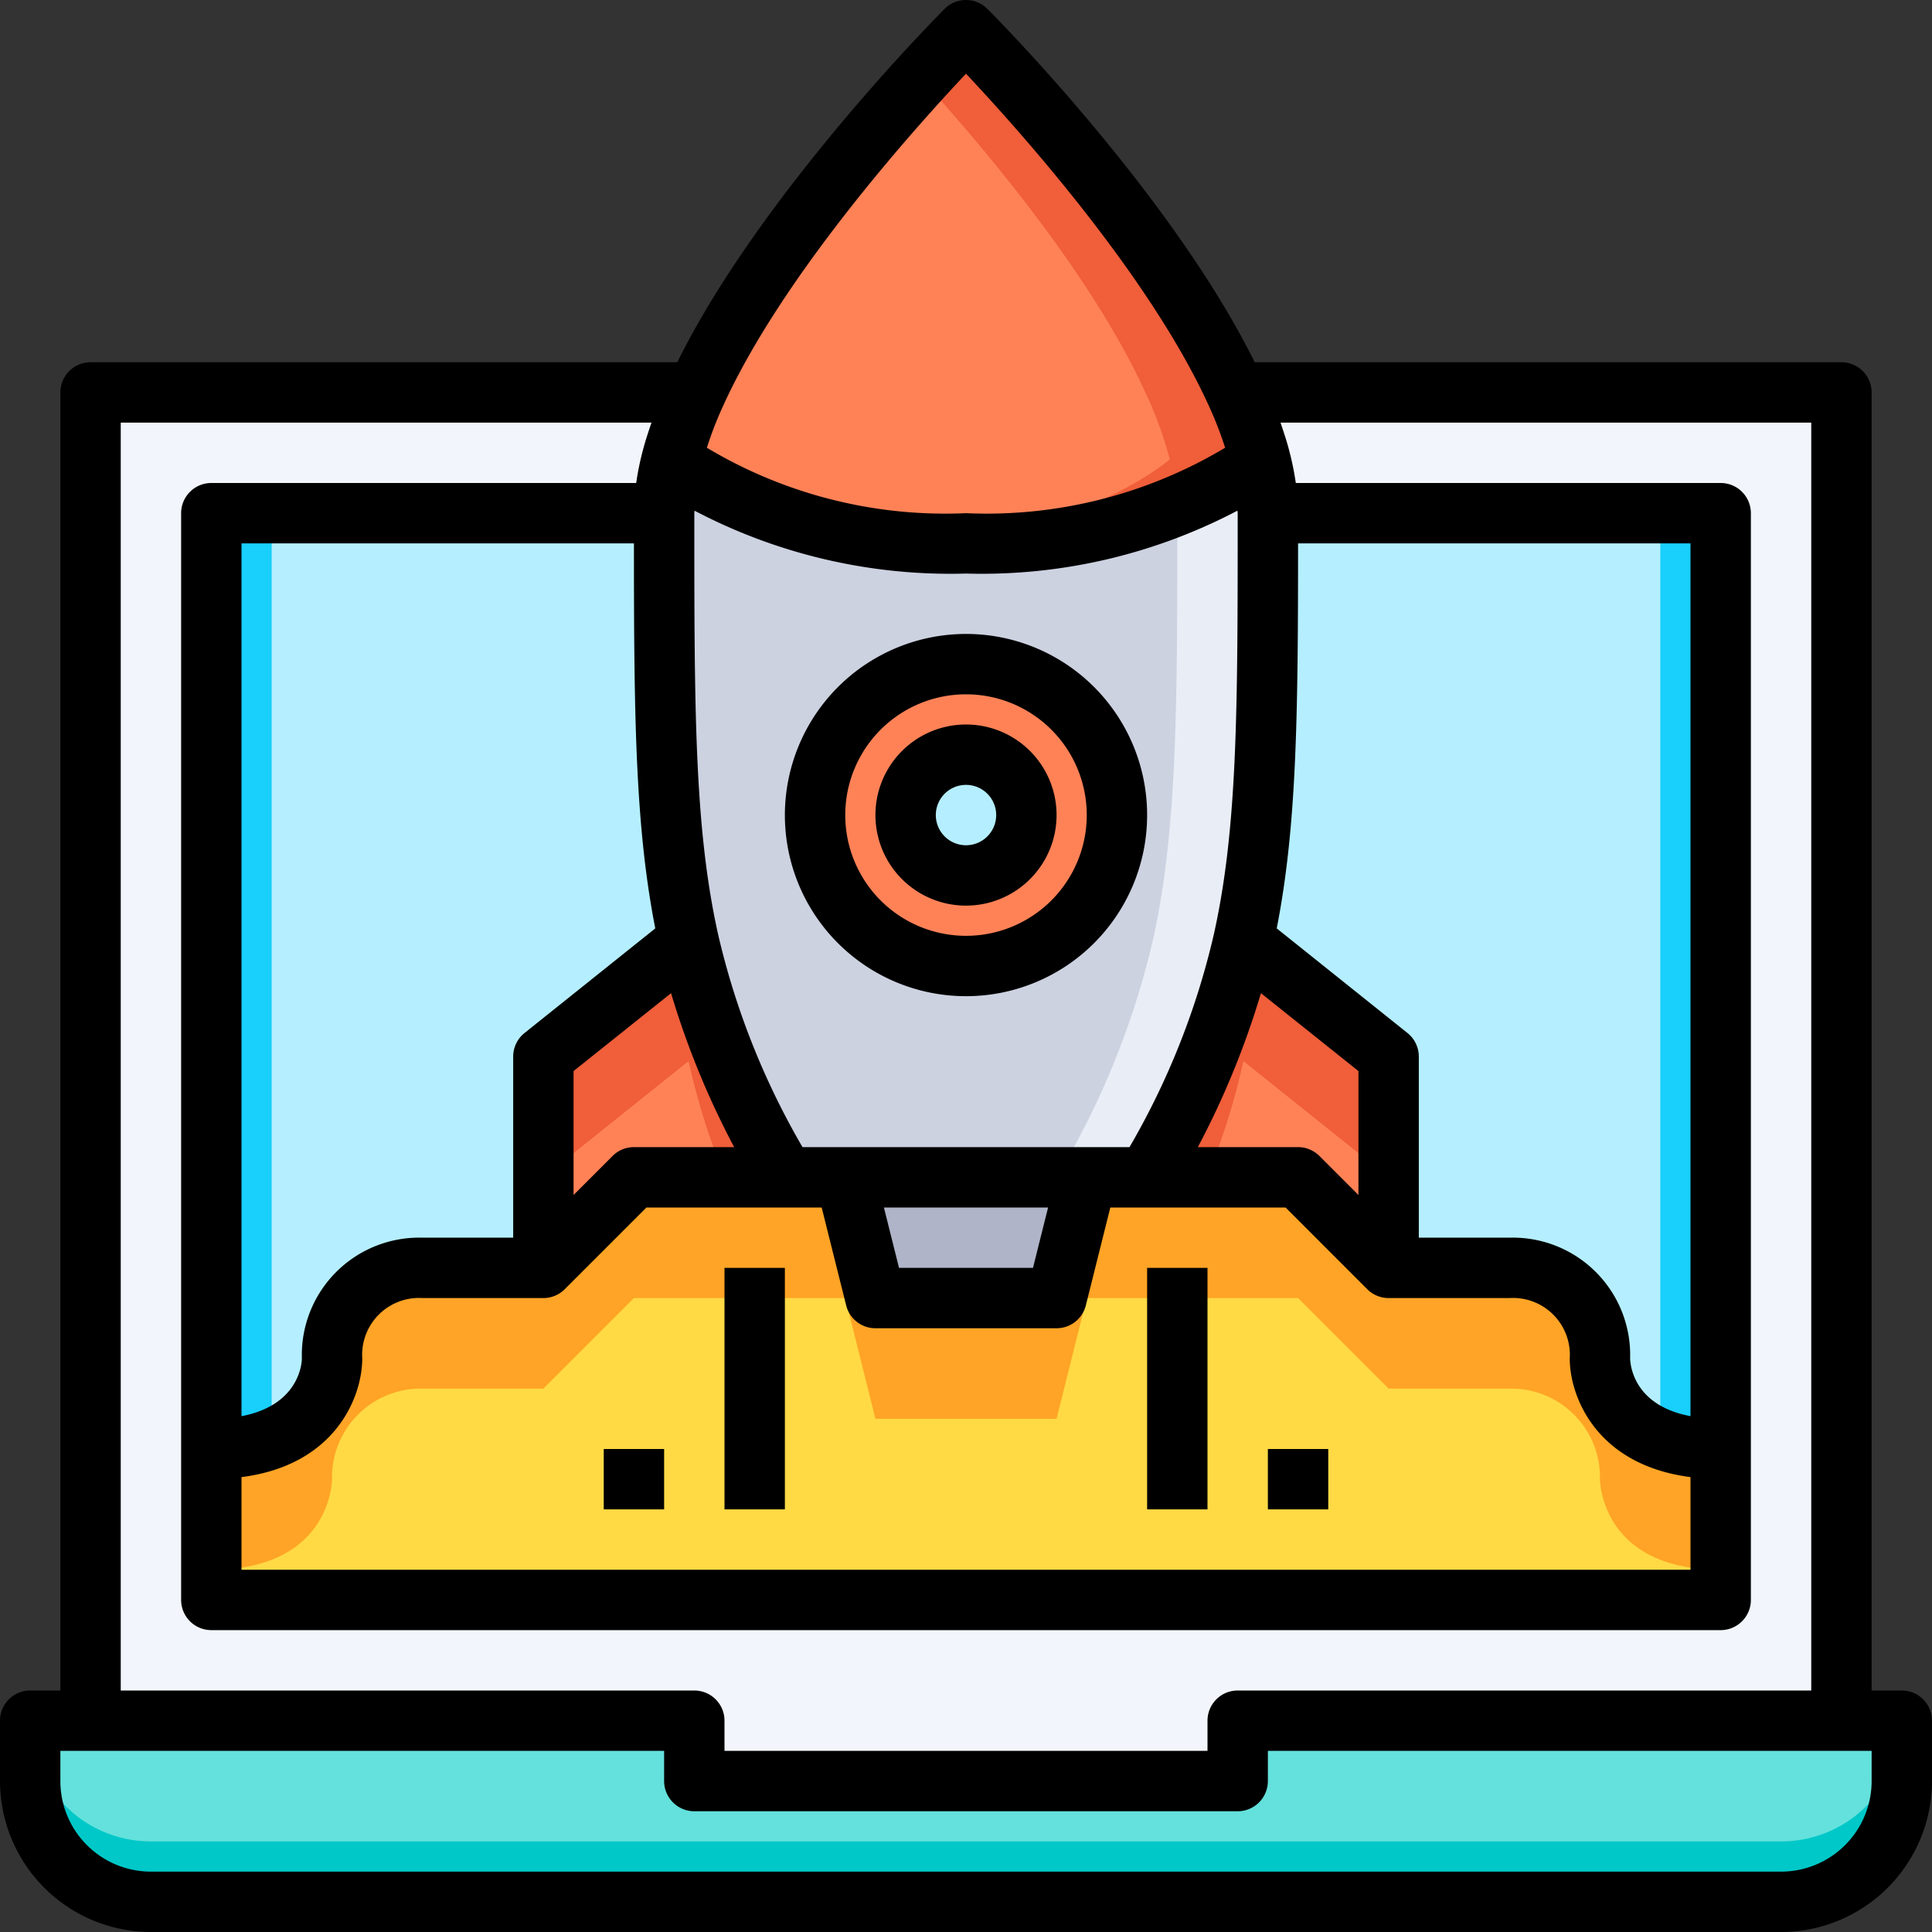 <svg xmlns="http://www.w3.org/2000/svg" viewBox="0 0 64 64"><rect x="0" y="0" width="64" height="64" fill="#333333" stroke="none"/><title>25-Startup</title><g id="_25-Startup" data-name="25-Startup"><path d="M41,57v2H23V57H1v2a4,4,0,0,0,4,4H59a4,4,0,0,0,4-4V57Z" style="fill:#64e1dc"/><polygon points="3 13 3 57 23 57 23 59 41 59 41 57 61 57 61 13 3 13" style="fill:#f2f6fc"/><rect x="7" y="17" width="50" height="36" style="fill:#b5efff"/><rect x="7" y="17" width="2" height="36" style="fill:#19cffc"/><rect x="55" y="17" width="2" height="36" style="fill:#19cffc"/><path d="M59,61H5a4,4,0,0,1-4-4v2a4,4,0,0,0,4,4H59a4,4,0,0,0,4-4V57A4,4,0,0,1,59,61Z" style="fill:#00c8c8"/><path d="M53,45a2.938,2.938,0,0,0-3-3H46l-3-3H36l-1,4H29l-1-4H21l-3,3H14a2.938,2.938,0,0,0-3,3s0,3-4,3v5H57V48C53,48,53,45,53,45Z" style="fill:#ffda45"/><path d="M53,45a2.938,2.938,0,0,0-3-3H46l-3-3H36l-1,4H29l-1-4H21l-3,3H14a2.938,2.938,0,0,0-3,3s0,3-4,3v4c4,0,4-3,4-3a2.938,2.938,0,0,1,3-3h4l3-3h7l1,4h6l1-4h7l3,3h4a2.938,2.938,0,0,1,3,3s0,3,4,3V48C53,48,53,45,53,45Z" style="fill:#ffa426"/><polygon points="36 39 35 43 29 43 28 39 36 39" style="fill:#afb4c8"/><path d="M26,39H21l-3,3V35l4.81-3.85A27.143,27.143,0,0,0,26,39Z" style="fill:#ff8257"/><path d="M46,35v7l-3-3H38a27.143,27.143,0,0,0,3.19-7.85Z" style="fill:#ff8257"/><path d="M24.018,39H26a27.143,27.143,0,0,1-3.19-7.85L18,35v4l4.81-3.85A23.31,23.31,0,0,0,24.018,39Z" style="fill:#f05e3a"/><path d="M41.19,31.15A27.143,27.143,0,0,1,38,39h1.982a23.31,23.31,0,0,0,1.208-3.85L46,39V35Z" style="fill:#f05e3a"/><path d="M40.95,13.02a12.519,12.519,0,0,1,.8,2.2C40.9,15.91,37.84,18,32,18s-8.9-2.09-9.75-2.78a12.519,12.519,0,0,1,.8-2.2C25.61,7.39,32,1,32,1S38.39,7.39,40.95,13.02Z" style="fill:#ff8257"/><path d="M34,27a2,2,0,1,0-2,2A2.006,2.006,0,0,0,34,27Zm-2-5a5,5,0,1,1-5,5A5,5,0,0,1,32,22Z" style="fill:#ff8257"/><circle cx="32" cy="27" r="2" style="fill:#b5efff"/><path d="M22.81,31.15C22,27.5,22,23.45,22,17a7.2,7.2,0,0,1,.25-1.78C23.1,15.91,26.16,18,32,18s8.9-2.09,9.75-2.78A7.2,7.2,0,0,1,42,17c0,6.45,0,10.5-.81,14.15A27.143,27.143,0,0,1,38,39H26A27.143,27.143,0,0,1,22.81,31.15ZM37,27a5,5,0,1,0-5,5A5,5,0,0,0,37,27Z" style="fill:#cdd2e1"/><path d="M40.95,13.02C38.39,7.39,32,1,32,1s-.6.6-1.5,1.588c2.049,2.248,5.672,6.521,7.45,10.432a12.519,12.519,0,0,1,.8,2.2c-.774.628-3.386,2.41-8.25,2.727.48.031.975.053,1.5.053,5.84,0,8.9-2.09,9.75-2.78A12.519,12.519,0,0,0,40.95,13.02Z" style="fill:#f05e3a"/><path d="M41.75,15.22a10.9,10.9,0,0,1-2.767,1.553c0,.074.017.154.017.227,0,6.45,0,10.5-.81,14.15A27.143,27.143,0,0,1,35,39h3a27.143,27.143,0,0,0,3.19-7.85C42,27.5,42,23.45,42,17A7.2,7.2,0,0,0,41.75,15.22Z" style="fill:#e9edf5"/><path d="M63,56H62V13a1,1,0,0,0-1-1H41.564C38.813,6.44,32.964.549,32.707.293a1,1,0,0,0-1.414,0C31.036.549,25.182,6.446,22.436,12H3a1,1,0,0,0-1,1V56H1a1,1,0,0,0-1,1v2a5.006,5.006,0,0,0,5,5H59a5.006,5.006,0,0,0,5-5V57A1,1,0,0,0,63,56ZM56,18V46.912c-1.844-.345-1.992-1.634-2-1.912a3.887,3.887,0,0,0-4-4H47V35a1,1,0,0,0-.375-.78l-4.332-3.466C42.96,27.365,43,23.68,43,18ZM21,18c0,5.68.04,9.365.707,12.754L17.375,34.22A1,1,0,0,0,17,35v6H14a3.887,3.887,0,0,0-4,4c0,.072-.027,1.538-2,1.913V18ZM41.77,32.9,45,35.48v4.106l-1.293-1.293A1,1,0,0,0,43,38H39.68A27.88,27.88,0,0,0,41.77,32.9Zm-.776-15.981c0,.027.006.059.006.085,0,6.479,0,10.391-.787,13.935A25.332,25.332,0,0,1,37.416,38H26.584a25.361,25.361,0,0,1-2.8-7.066C23,27.391,23,23.479,23,17c0-.026.006-.057.006-.084A18.21,18.21,0,0,0,32,19,18.206,18.206,0,0,0,40.994,16.915ZM34.719,40l-.5,2H29.781l-.5-2ZM22.23,32.9A27.851,27.851,0,0,0,24.32,38H21a1,1,0,0,0-.707.293L19,39.586V35.48ZM8,48.931c3.128-.4,4-2.673,4-3.931a1.884,1.884,0,0,1,2-2h4a1,1,0,0,0,.707-.293L21.414,40h5.805l.811,3.242A1,1,0,0,0,29,44h6a1,1,0,0,0,.97-.758L36.781,40h5.805l2.707,2.707A1,1,0,0,0,46,43h4a1.883,1.883,0,0,1,2,2c0,1.258.872,3.528,4,3.931V52H8ZM32,2.442c1.712,1.818,6.081,6.684,8.044,11a12.2,12.2,0,0,1,.54,1.39A15.384,15.384,0,0,1,32,17a15.378,15.378,0,0,1-8.584-2.168,12.221,12.221,0,0,1,.544-1.4C25.92,9.124,30.288,4.259,32,2.442ZM4,14H21.582c-.113.328-.22.654-.3.97A9.206,9.206,0,0,0,21.075,16H7a1,1,0,0,0-1,1V53a1,1,0,0,0,1,1H57a1,1,0,0,0,1-1V17a1,1,0,0,0-1-1H42.925a9.315,9.315,0,0,0-.206-1.026c-.081-.319-.188-.646-.3-.974H60V56H41a1,1,0,0,0-1,1v1H24V57a1,1,0,0,0-1-1H4ZM62,59a3,3,0,0,1-3,3H5a3,3,0,0,1-3-3V58H22v1a1,1,0,0,0,1,1H41a1,1,0,0,0,1-1V58H62Z"/><path d="M26,27a6,6,0,1,0,6-6A6.006,6.006,0,0,0,26,27Zm10,0a4,4,0,1,1-4-4A4,4,0,0,1,36,27Z"/><path d="M29,27a3,3,0,1,0,3-3A3,3,0,0,0,29,27Zm4,0a1,1,0,1,1-1-1A1,1,0,0,1,33,27Z"/><rect x="24" y="42" width="2" height="8"/><rect x="38" y="42" width="2" height="8"/><rect x="20" y="48" width="2" height="2"/><rect x="42" y="48" width="2" height="2"/></g></svg>